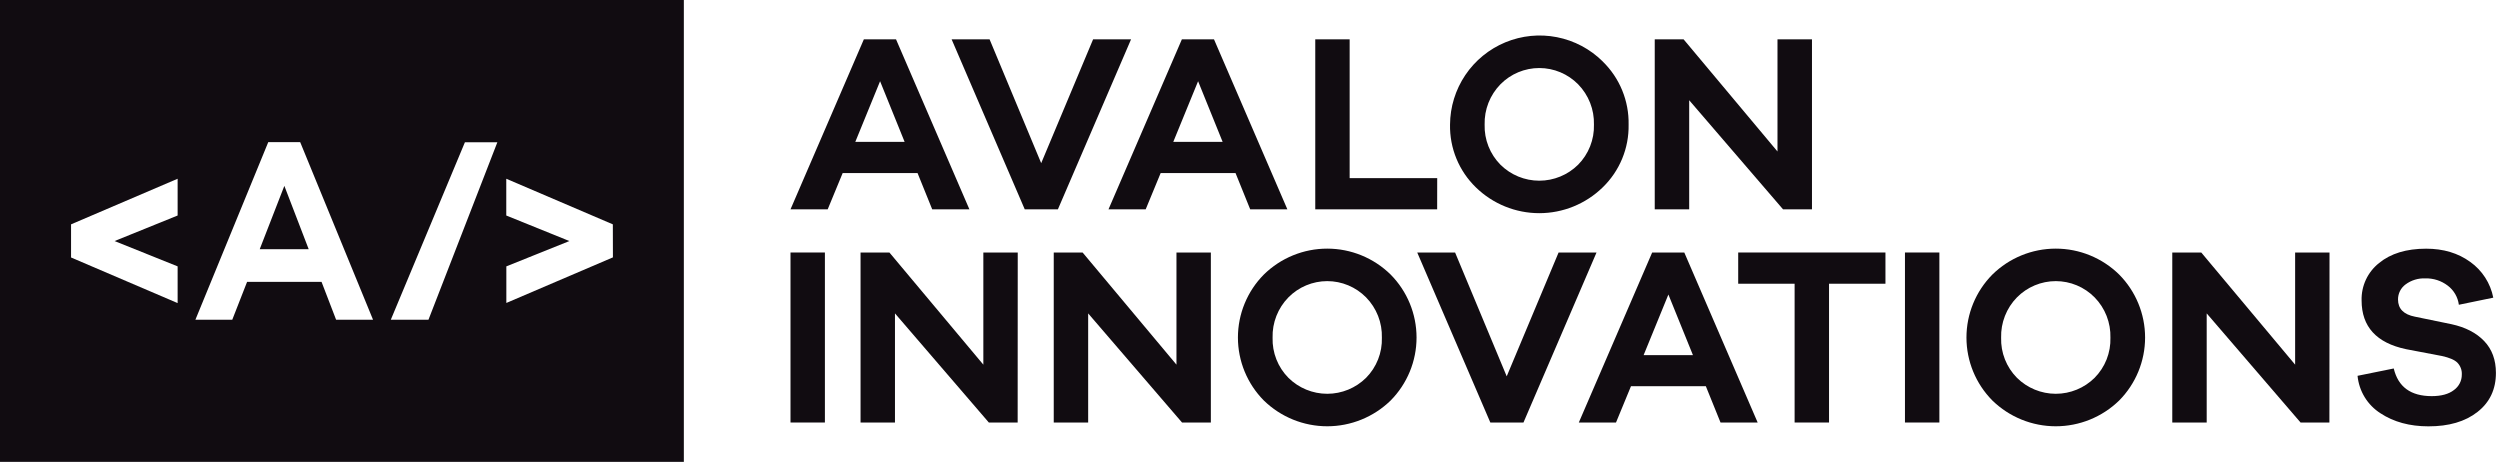 <svg width="249" height="46" viewBox="0 0 249 46" fill="none" xmlns="http://www.w3.org/2000/svg">
<g clip-path="url(#clip0_1161_8351)">
<path d="M92.849 20.851L91.387 17.236H83.93L82.438 20.851H78.734L86.04 3.917H89.244L96.553 20.851H92.849ZM87.656 8.089L85.188 14.129H90.1L87.656 8.089Z" fill="#110C11"/>
<path d="M105.366 20.851H102.065L94.781 3.917H98.562L103.703 16.252L108.873 3.917H112.654L105.366 20.851Z" fill="#110C11"/>
<path d="M124.521 20.851L123.059 17.236H115.602L114.11 20.851H110.406L117.715 3.917H120.914L128.222 20.851H124.521ZM119.33 8.089L116.859 14.129H121.774L119.33 8.089Z" fill="#110C11"/>
<path d="M143.141 20.851H131V3.917H134.425V17.744H143.146L143.141 20.851Z" fill="#110C11"/>
<path d="M159.624 6.118C160.463 6.934 161.125 7.913 161.57 8.995C162.014 10.078 162.232 11.239 162.209 12.409C162.231 13.574 162.013 14.73 161.568 15.807C161.123 16.883 160.462 17.856 159.624 18.666C157.935 20.311 155.671 21.232 153.313 21.232C150.955 21.232 148.69 20.311 147.001 18.666C146.165 17.856 145.505 16.882 145.061 15.806C144.618 14.729 144.401 13.573 144.423 12.409C144.434 10.652 144.963 8.937 145.943 7.479C146.924 6.022 148.313 4.886 149.937 4.214C151.561 3.542 153.346 3.364 155.07 3.703C156.795 4.042 158.38 4.882 159.629 6.118H159.624ZM157.181 16.406C157.699 15.881 158.106 15.257 158.377 14.57C158.648 13.884 158.777 13.149 158.757 12.412C158.776 11.671 158.647 10.933 158.376 10.243C158.105 9.553 157.699 8.925 157.181 8.395C156.675 7.882 156.073 7.475 155.409 7.197C154.745 6.919 154.033 6.776 153.313 6.776C152.593 6.776 151.88 6.919 151.216 7.197C150.552 7.475 149.95 7.882 149.445 8.395C148.927 8.925 148.52 9.553 148.249 10.243C147.979 10.933 147.849 11.671 147.869 12.412C147.848 13.149 147.977 13.884 148.248 14.57C148.519 15.257 148.926 15.881 149.445 16.406C150.474 17.425 151.864 17.997 153.313 17.997C154.761 17.997 156.151 17.425 157.181 16.406V16.406Z" fill="#110C11"/>
<path d="M180.473 20.851H177.592L168.243 9.983V20.851H164.812V3.917H167.686L177.038 15.089V3.917H180.473V20.851Z" fill="#110C11"/>
<path d="M78.734 42.082V25.149H82.16V42.082H78.734Z" fill="#110C11"/>
<path d="M101.359 42.082H98.488L89.139 31.214V42.082H85.711V25.149H88.585L97.941 36.32V25.149H101.367L101.359 42.082Z" fill="#110C11"/>
<path d="M120.601 42.082H117.73L108.381 31.214V42.082H104.953V25.149H107.827L117.176 36.32V25.149H120.601V42.082Z" fill="#110C11"/>
<path d="M138.505 27.344C140.16 29.013 141.088 31.268 141.088 33.618C141.088 35.968 140.16 38.223 138.505 39.892C136.816 41.537 134.551 42.457 132.193 42.457C129.835 42.457 127.57 41.537 125.88 39.892C124.225 38.223 123.297 35.968 123.297 33.618C123.297 31.268 124.225 29.013 125.88 27.344C127.565 25.69 129.832 24.763 132.193 24.763C134.554 24.763 136.82 25.69 138.505 27.344V27.344ZM136.062 37.63C136.581 37.105 136.988 36.481 137.258 35.794C137.529 35.108 137.657 34.373 137.635 33.636C137.656 32.895 137.527 32.157 137.257 31.467C136.986 30.777 136.58 30.148 136.062 29.619C135.556 29.106 134.954 28.699 134.29 28.421C133.626 28.143 132.914 28 132.194 28C131.474 28 130.761 28.143 130.097 28.421C129.433 28.699 128.831 29.106 128.326 29.619C127.807 30.148 127.4 30.776 127.129 31.467C126.858 32.157 126.729 32.894 126.75 33.636C126.728 34.373 126.857 35.108 127.128 35.795C127.399 36.481 127.806 37.106 128.326 37.63C129.355 38.649 130.745 39.221 132.194 39.221C133.642 39.221 135.032 38.649 136.062 37.63Z" fill="#110C11"/>
<path d="M151.738 42.082H148.437L141.156 25.149H144.927L150.068 37.483L155.236 25.149H159.014L151.738 42.082Z" fill="#110C11"/>
<path d="M171.364 42.082L169.903 38.468H162.445L160.954 42.082H157.25L164.556 25.149H167.755L175.063 42.082H171.364ZM166.172 29.333L163.703 35.373H168.618L166.172 29.333Z" fill="#110C11"/>
<path d="M182.171 28.259V42.082H178.743V28.259H173.125V25.149H187.791V28.259H182.171Z" fill="#110C11"/>
<path d="M189.734 42.082V25.149H193.162V42.082H189.734Z" fill="#110C11"/>
<path d="M211.068 27.344C212.722 29.013 213.651 31.268 213.651 33.618C213.651 35.968 212.722 38.223 211.068 39.892C209.378 41.537 207.113 42.457 204.755 42.457C202.397 42.457 200.132 41.537 198.442 39.892C196.788 38.223 195.859 35.968 195.859 33.618C195.859 31.268 196.788 29.013 198.442 27.344C200.127 25.69 202.394 24.763 204.755 24.763C207.116 24.763 209.383 25.69 211.068 27.344ZM208.624 37.63C209.143 37.105 209.55 36.481 209.821 35.794C210.091 35.108 210.219 34.373 210.198 33.636C210.218 32.895 210.089 32.157 209.819 31.467C209.549 30.777 209.142 30.148 208.624 29.619C208.119 29.106 207.517 28.699 206.853 28.421C206.189 28.143 205.476 28 204.756 28C204.037 28 203.324 28.143 202.66 28.421C201.996 28.699 201.394 29.106 200.888 29.619C200.369 30.148 199.962 30.776 199.692 31.467C199.421 32.157 199.292 32.894 199.312 33.636C199.291 34.373 199.419 35.108 199.69 35.795C199.961 36.481 200.369 37.106 200.888 37.63C201.918 38.649 203.308 39.221 204.756 39.221C206.205 39.221 207.595 38.649 208.624 37.63V37.63Z" fill="#110C11"/>
<path d="M232.008 42.082H229.136L219.787 31.214V42.082H216.359V25.149H219.245L228.595 36.32V25.149H232.02L232.008 42.082Z" fill="#110C11"/>
<path d="M246.033 26.084C247.228 26.933 248.05 28.209 248.33 29.648L244.902 30.354C244.854 29.979 244.73 29.617 244.54 29.289C244.35 28.962 244.096 28.676 243.794 28.448C243.158 27.962 242.376 27.708 241.576 27.727C240.863 27.693 240.16 27.907 239.588 28.333C239.355 28.506 239.167 28.731 239.037 28.99C238.907 29.249 238.841 29.535 238.842 29.825C238.842 30.751 239.405 31.324 240.53 31.542L244.159 32.288C245.555 32.591 246.642 33.151 247.423 33.969C248.204 34.786 248.594 35.843 248.594 37.141C248.594 38.776 247.981 40.074 246.754 41.033C245.528 41.993 243.899 42.469 241.867 42.463C240.003 42.463 238.411 42.028 237.092 41.16C236.454 40.752 235.917 40.205 235.522 39.559C235.127 38.913 234.885 38.185 234.812 37.431L238.417 36.7C238.853 38.535 240.112 39.453 242.195 39.455C243.152 39.455 243.893 39.253 244.413 38.848C244.657 38.673 244.856 38.441 244.993 38.173C245.129 37.905 245.199 37.608 245.196 37.307C245.208 37.089 245.175 36.871 245.099 36.667C245.022 36.462 244.905 36.276 244.753 36.119C244.46 35.83 243.95 35.622 243.229 35.46L239.65 34.779C236.695 34.156 235.217 32.538 235.215 29.927C235.195 29.213 235.342 28.504 235.644 27.856C235.946 27.209 236.395 26.641 236.955 26.198C238.115 25.247 239.677 24.77 241.641 24.769C243.361 24.769 244.825 25.207 246.033 26.084Z" fill="#110C11"/>
<path d="M25.867 24.823H30.747L28.321 18.512L25.867 24.823Z" fill="#110C11"/>
<path d="M0 0V46H68.111V0H0ZM17.692 21.465L11.412 24.008L17.692 26.531V30.188L7.077 25.646V22.345L17.692 17.803V21.465ZM33.477 31.848L32.025 28.072H24.61L23.133 31.848H19.461L26.72 14.154H29.897L37.156 31.848H33.477ZM42.674 31.848H38.923L46.306 14.169H49.537L42.674 31.848ZM61.047 25.634L50.432 30.175V26.531L56.711 24.008L50.425 21.465V17.803L61.039 22.345L61.047 25.634Z" fill="#110C11"/>
</g>
<defs>
<clipPath id="clip0_1161_8351">
<rect width="248.581" height="46" fill="white"/>
</clipPath>
</defs>
</svg>
